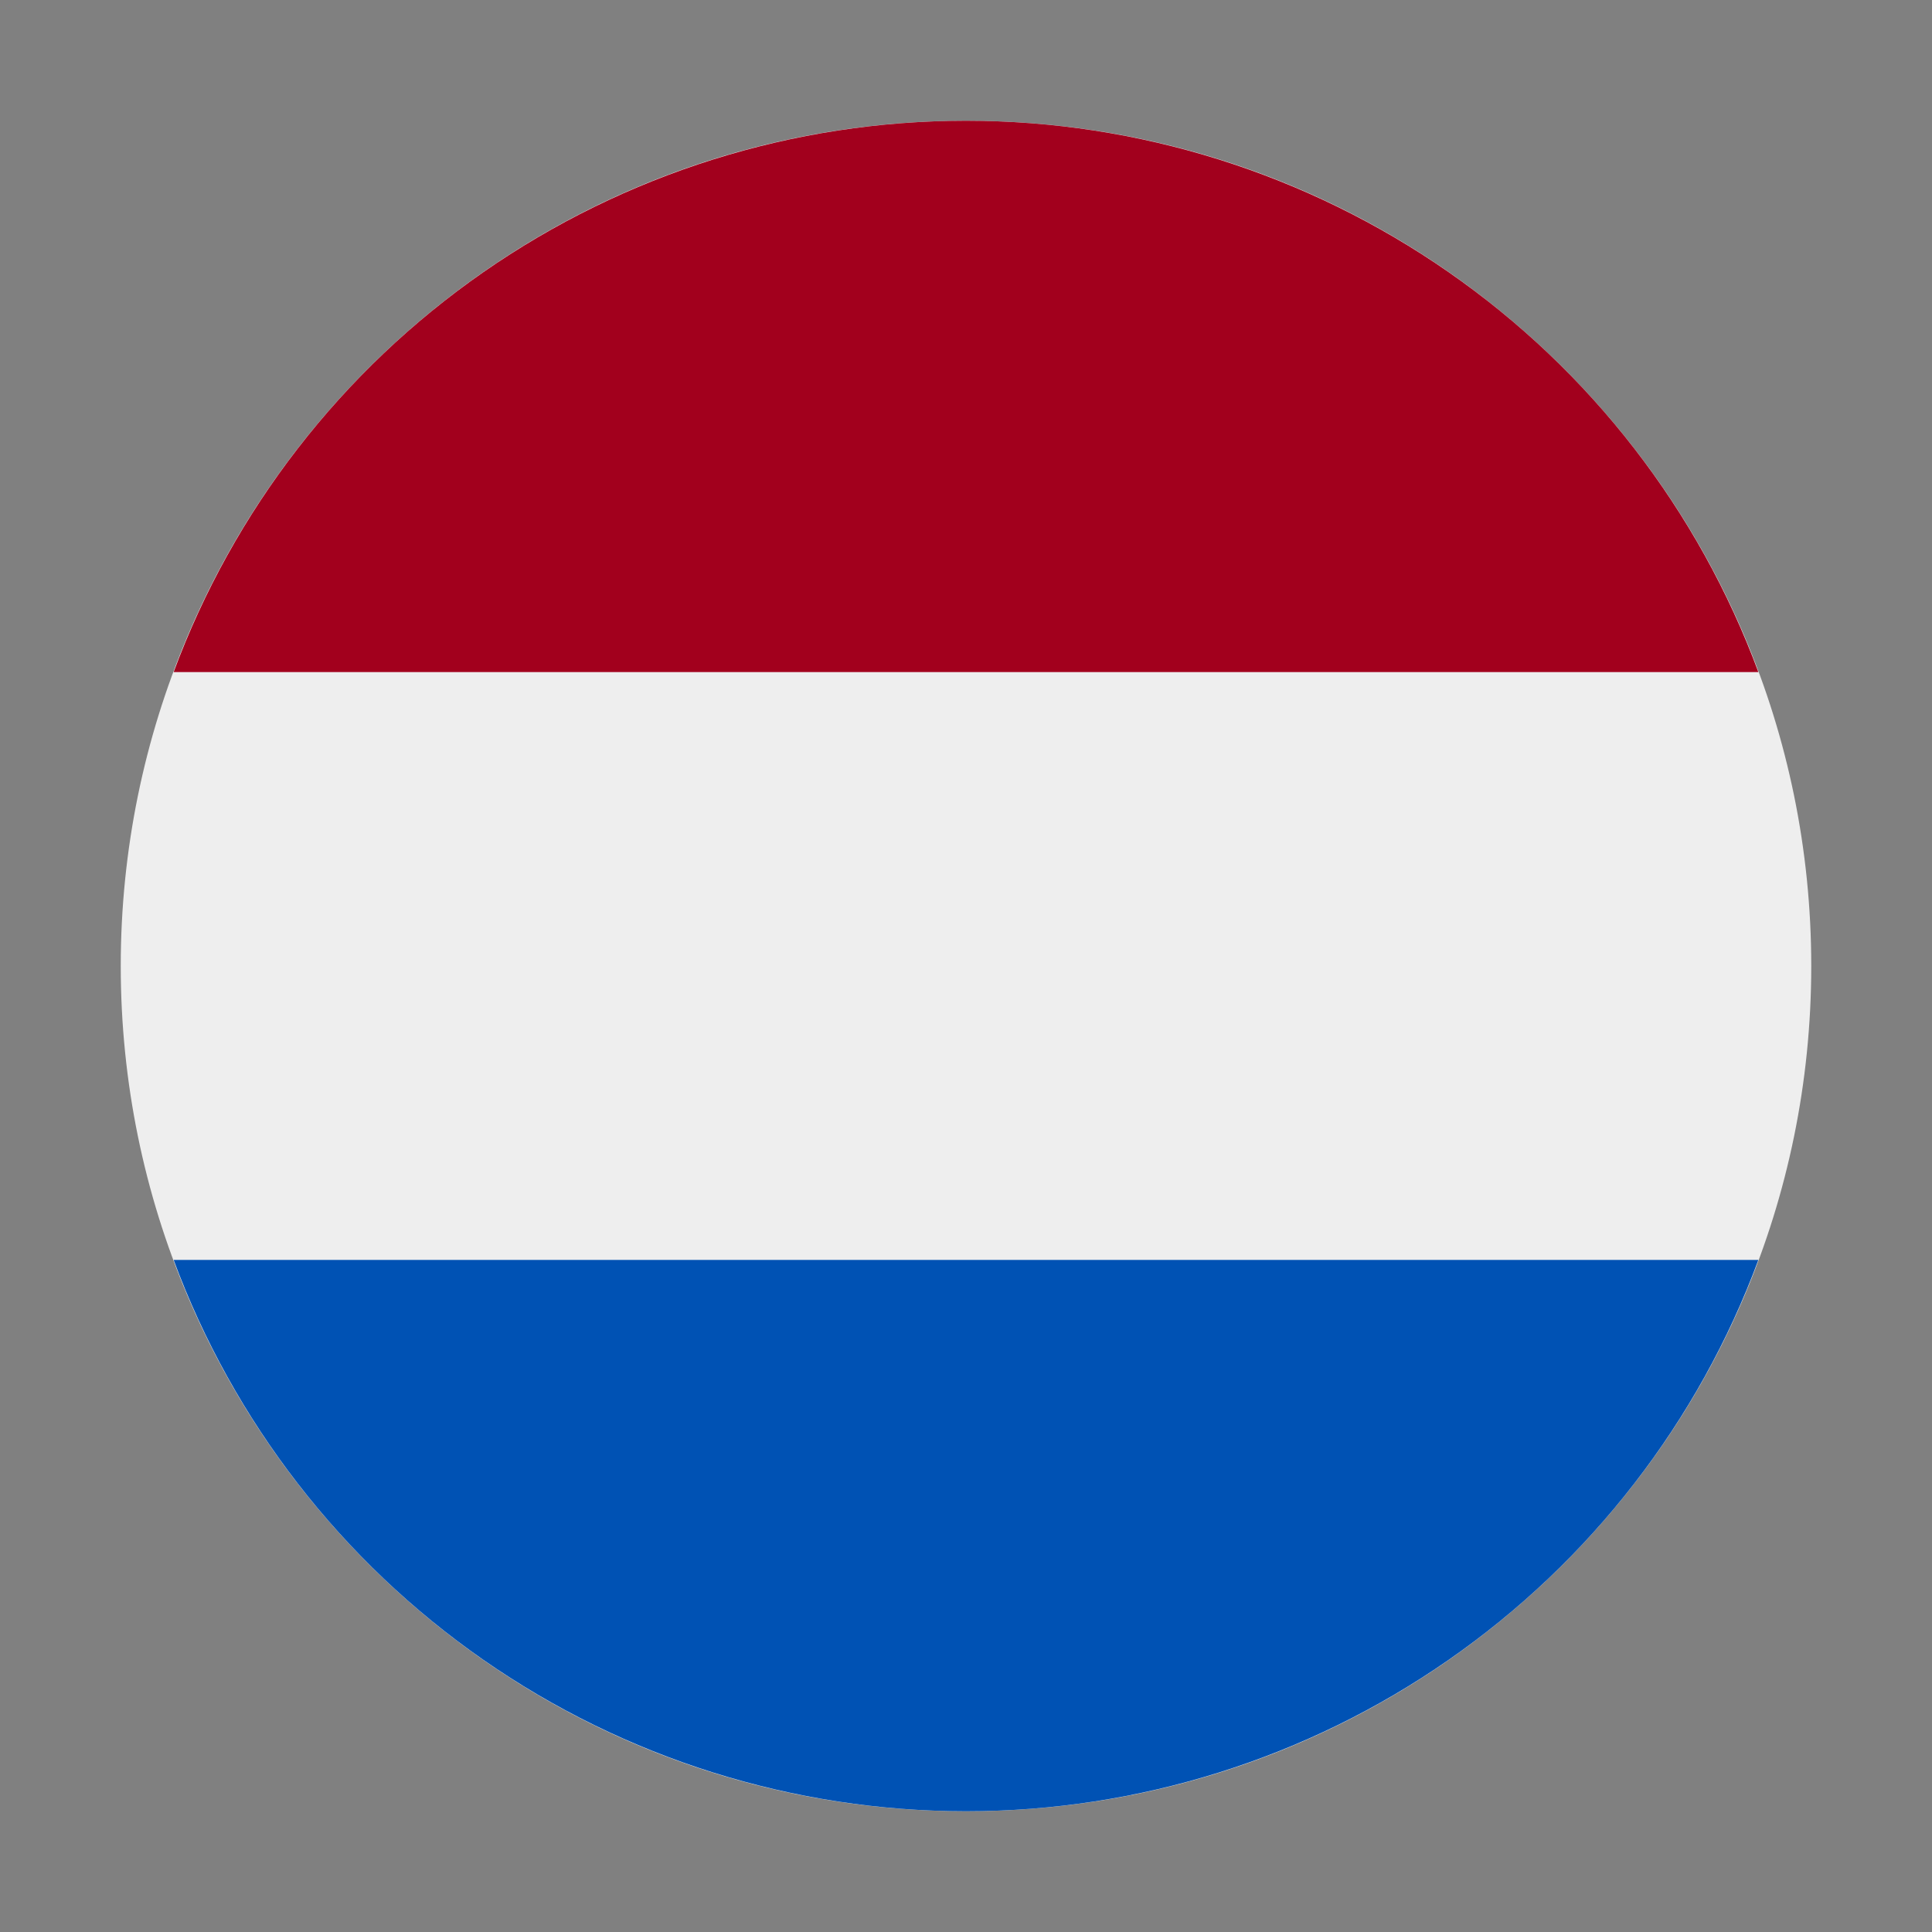 <svg width="16" height="16" viewBox="0 0 16 16" fill="none" xmlns="http://www.w3.org/2000/svg">
<rect x="0" y="0" width="16" height="16" fill="#808080" stroke="none"/>
<path d="M8 15C11.866 15 15 11.866 15 8C15 4.134 11.866 1 8 1C4.134 1 1 4.134 1 8C1 11.866 4.134 15 8 15Z" fill="#EEEEEE"/>
<path d="M8 1C6.571 1 5.176 1.438 4.003 2.254C2.83 3.07 1.934 4.226 1.438 5.566H14.562C14.066 4.226 13.171 3.07 11.997 2.254C10.824 1.438 9.429 1 8 1Z" fill="#A2001D"/>
<path d="M8 15C9.429 15 10.824 14.562 11.997 13.746C13.171 12.93 14.066 11.774 14.562 10.434H1.438C1.934 11.774 2.83 12.93 4.003 13.746C5.176 14.562 6.571 15 8 15Z" fill="#0052B4"/>
</svg>
